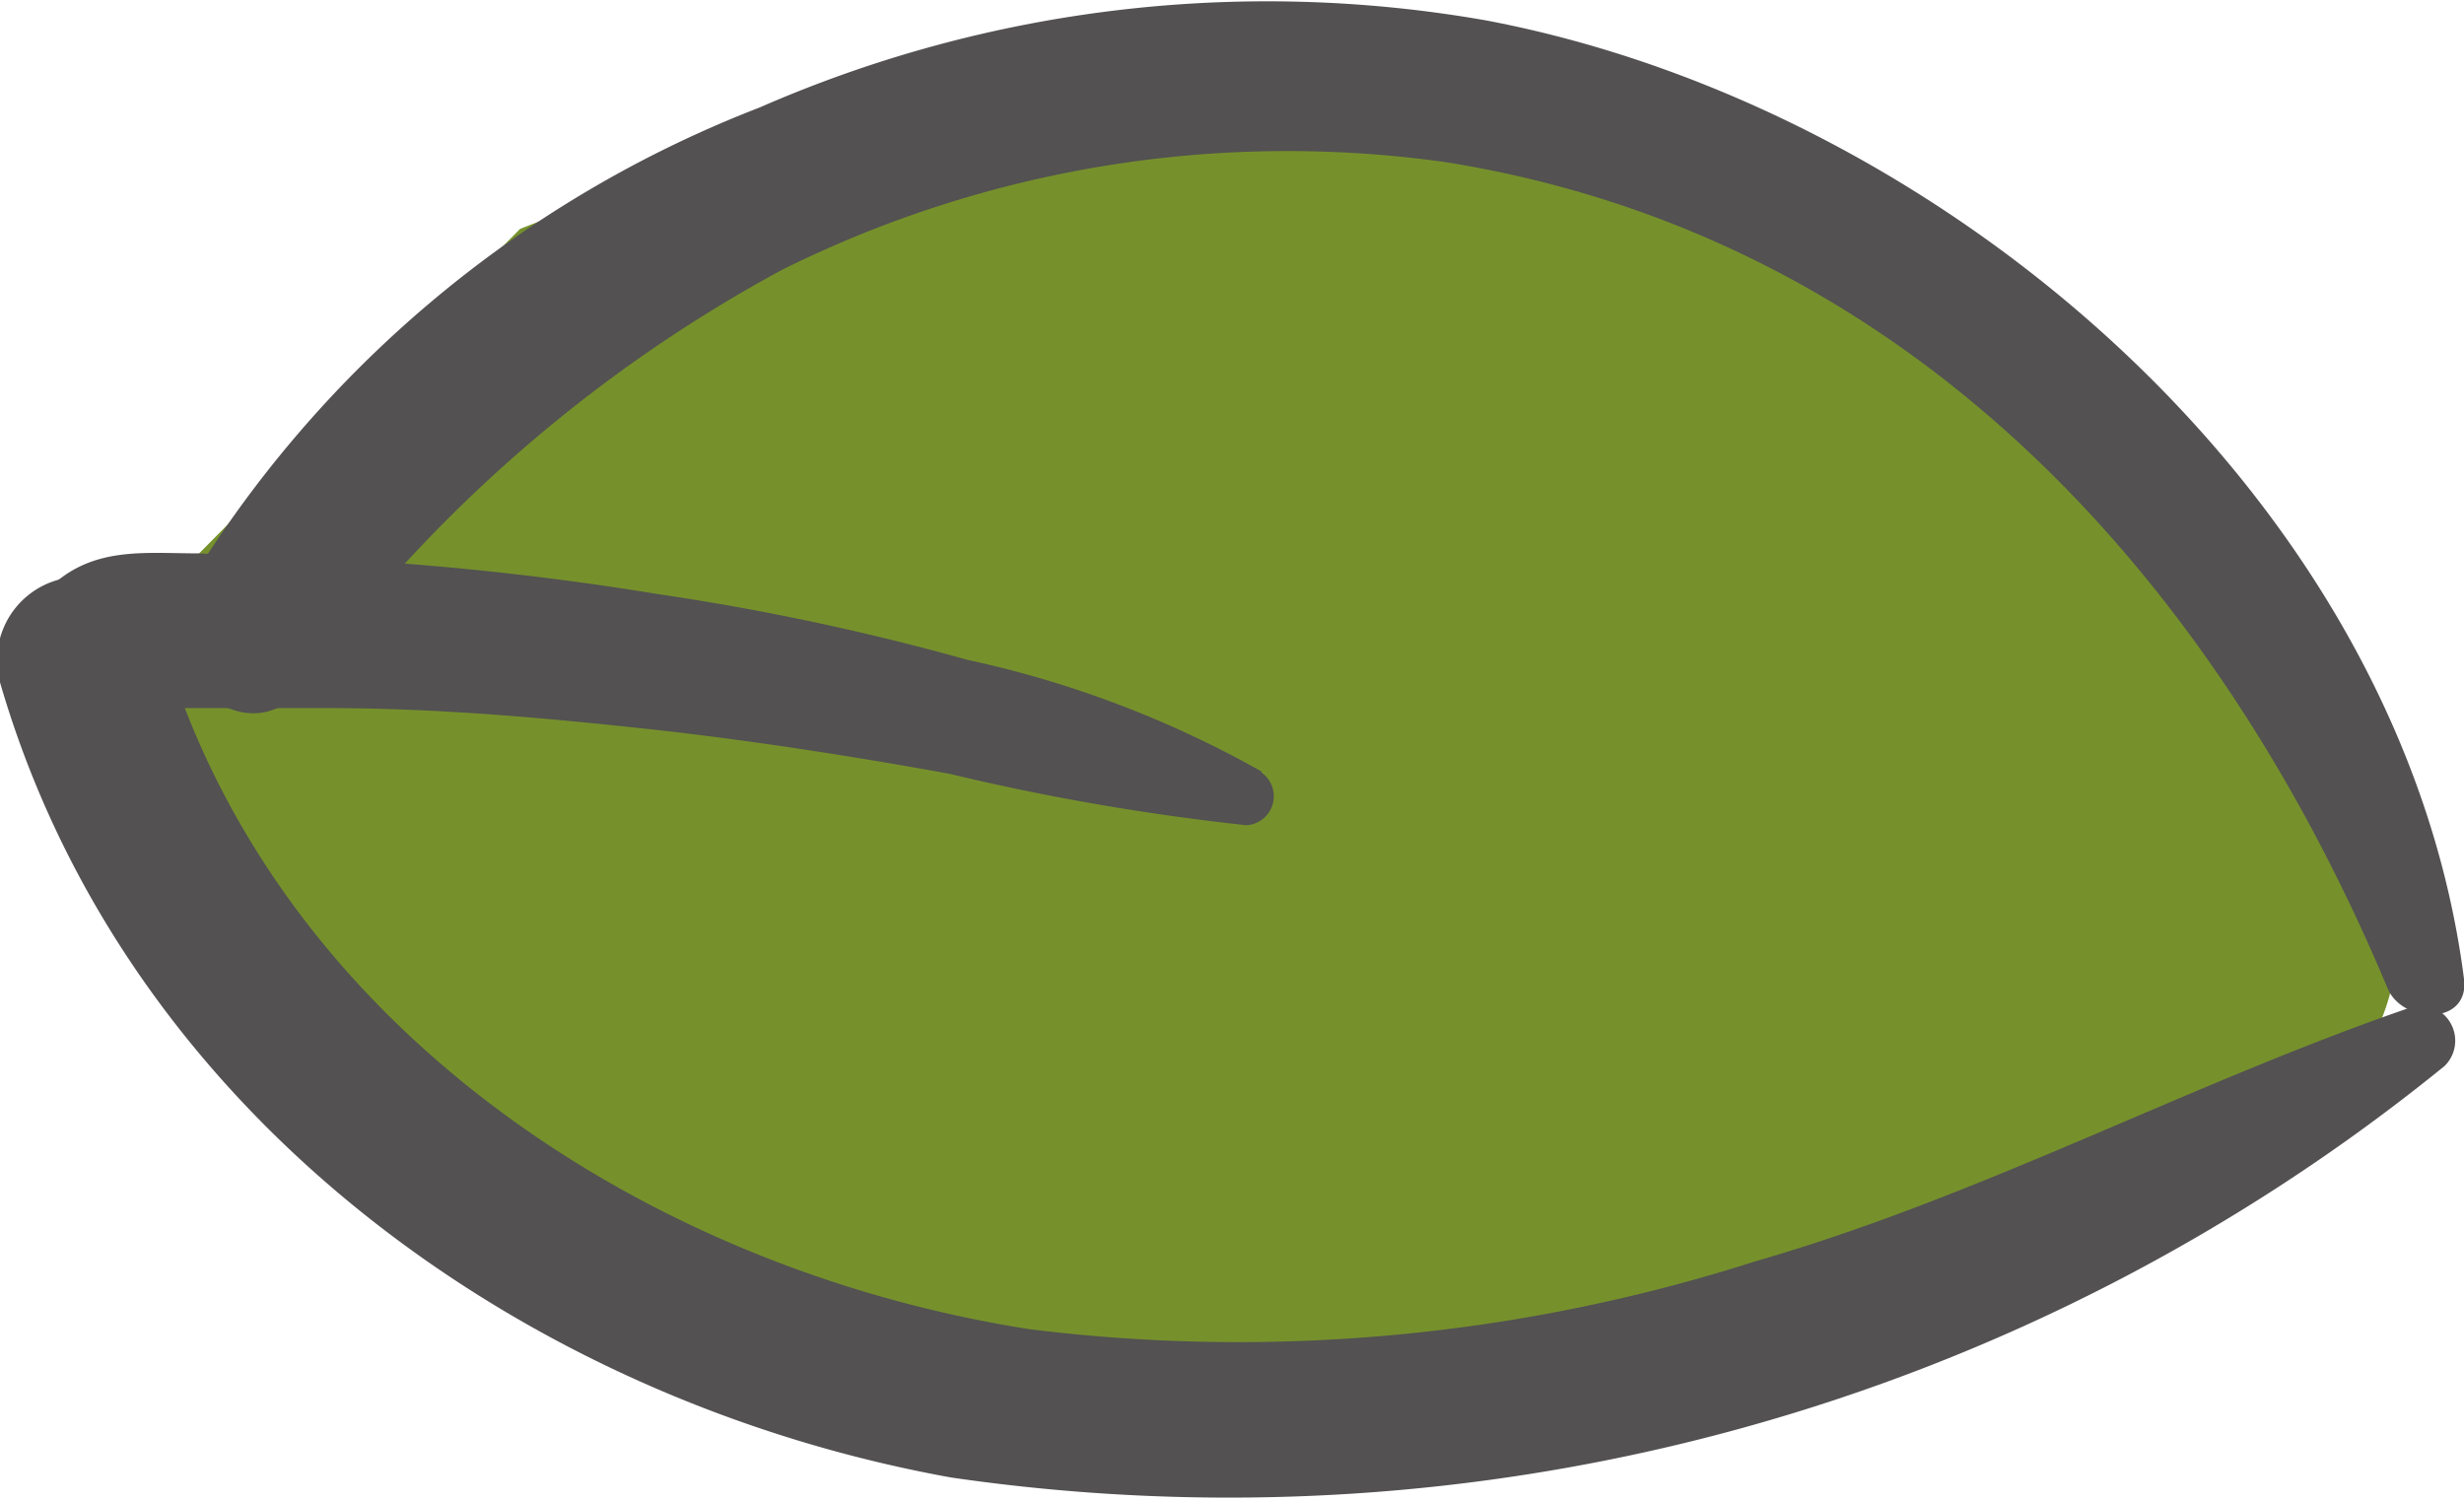 <svg viewBox="0 0 22.93 13.97" xmlns="http://www.w3.org/2000/svg"><path d="M1.25 5.76s1.45 8 11.61 7.25 9.43-4.35 9.43-4.35S20.11 2.85 15 1.4a17 17 0 0 0-10.16.73z" fill="#76912c"/><g fill="#535151"><path d="M22.93 9.11C22.36 4.66 18.11 1 13.83.19A11.78 11.78 0 0 0 7.07 1 10.77 10.77 0 0 0 1.7 5.53c-.33.68.57 1.53 1.12.87a13.44 13.44 0 0 1 4.46-3.89 10.56 10.56 0 0 1 6.18-1c4.29.69 7.15 3.85 8.76 7.69.14.33.77.35.71-.1z"/><path d="M22.45 9.37c-2.07.71-4 1.76-6.12 2.37a15.77 15.77 0 0 1-6.75.63C6 11.81 2.54 9.53 1.5 5.94a.76.76 0 0 0-1.5.41c1.16 4 4.86 6.68 8.85 7.4a17.94 17.94 0 0 0 13.9-3.83.33.33 0 0 0-.33-.55z"/><path d="M11.74 7.18A9.75 9.75 0 0 0 9 6.14a23.24 23.24 0 0 0-2.87-.61 27.87 27.87 0 0 0-2.88-.32l-1.4-.06c-.52 0-1-.07-1.41.34a.56.56 0 0 0 0 .8 1.44 1.44 0 0 0 1.21.3h1.41c1 0 2 .09 2.93.19s1.9.25 2.84.42a22 22 0 0 0 2.77.48.27.27 0 0 0 .14-.49z"/></g></svg>